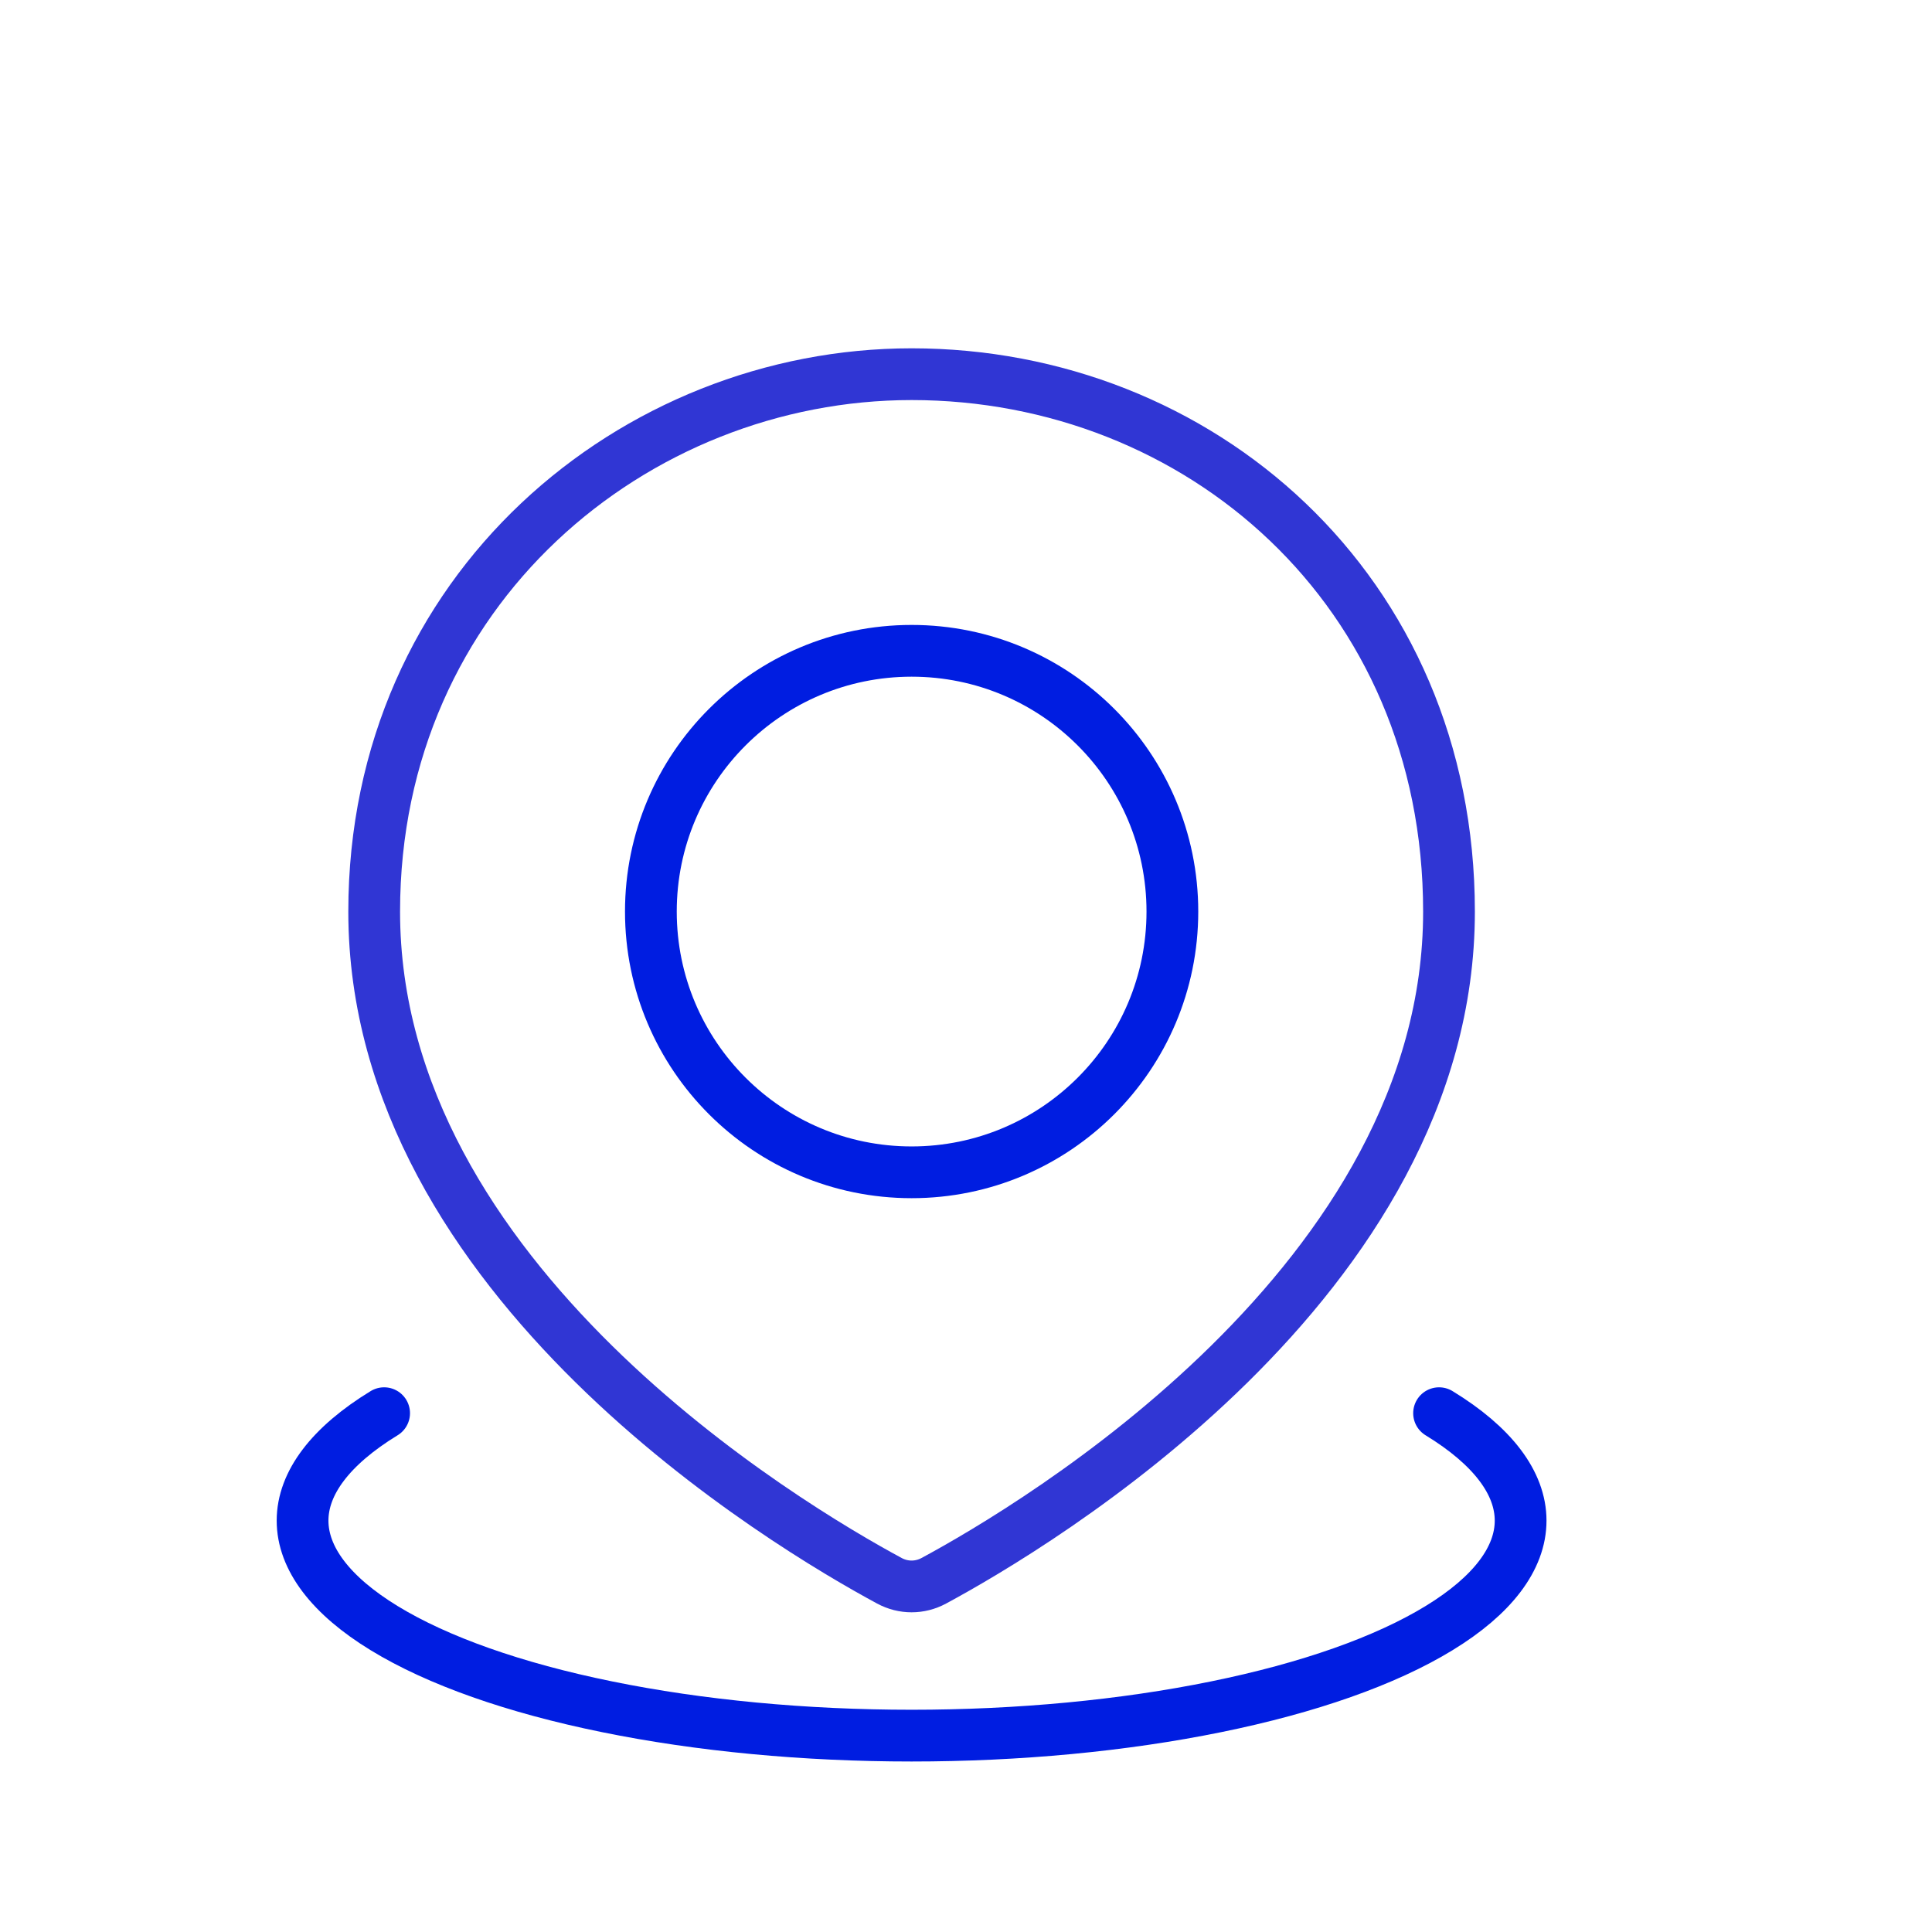 <svg width="28" height="28" viewBox="0 0 28 28" fill="none" xmlns="http://www.w3.org/2000/svg">
<path d="M20.856 20.481C21.631 20.954 22.038 21.492 22.038 22.038C22.038 22.585 21.631 23.123 20.856 23.596C20.081 24.07 18.967 24.463 17.625 24.736C16.283 25.01 14.761 25.154 13.212 25.154C11.662 25.154 10.14 25.01 8.798 24.736C7.456 24.463 6.342 24.07 5.567 23.596C4.793 23.123 4.385 22.585 4.385 22.038C4.385 21.492 4.793 20.954 5.567 20.481" stroke="#001DE1" stroke-width="0.75" stroke-linecap="round"/>
<path d="M21 13.212C21 18.558 15 22.119 13.533 22.91C13.331 23.019 13.092 23.019 12.89 22.91C11.423 22.119 5.423 18.558 5.423 13.212C5.423 8.538 9.197 5.423 13.212 5.423C17.365 5.423 21 8.538 21 13.212Z" stroke="#3036D4" stroke-width="0.75"/>
<circle cx="13.212" cy="13.211" r="3.779" stroke="#001DE1" stroke-width="0.75"/>
</svg>
